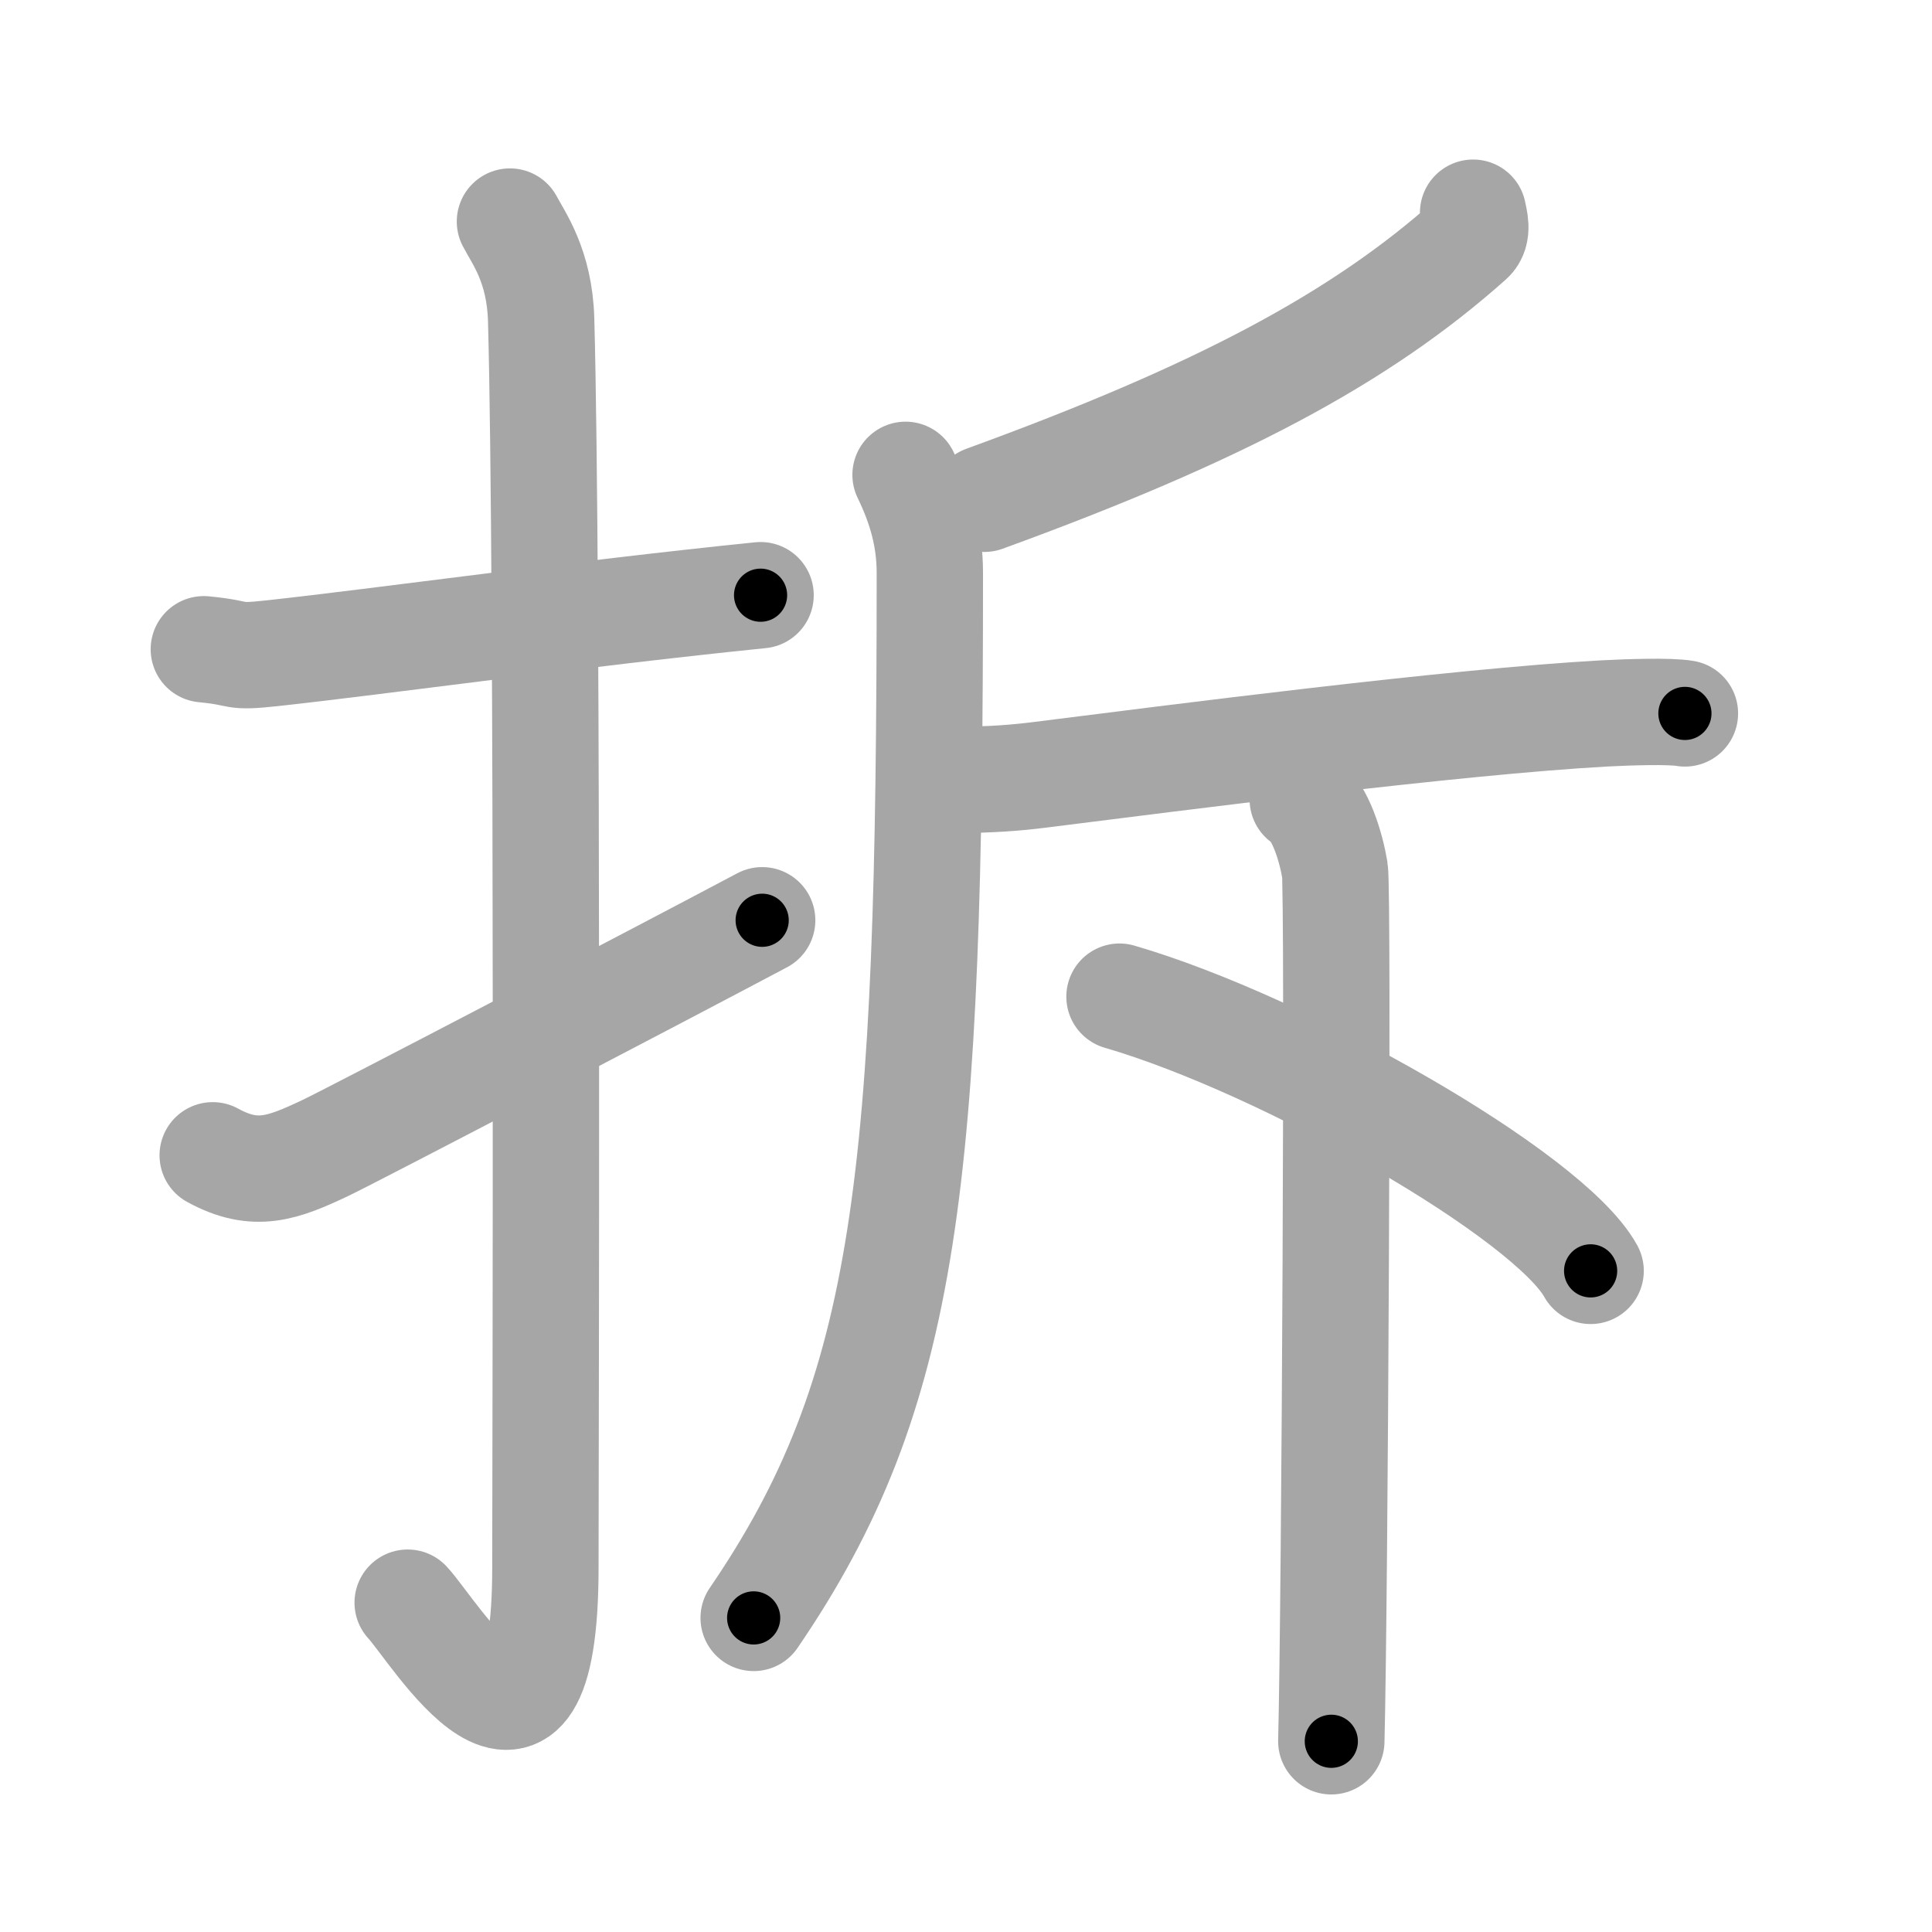 <svg xmlns="http://www.w3.org/2000/svg" viewBox="0 0 109 109" id="62c6"><g fill="none" stroke="#a6a6a6" stroke-width="6" stroke-linecap="round" stroke-linejoin="round"><g><g><path d="M11.5,36.63c2.32,0.22,1.42,0.49,3.9,0.22c6.13-0.67,17.29-2.23,27.51-3.27" /><path d="M28.77,12.5c0.48,0.92,1.67,2.49,1.76,5.52c0.4,14.55,0.24,65.44,0.24,70.4c0,14.25-6.32,3.53-7.77,2" /><path d="M12,65.18c2.41,1.32,3.96,0.72,6.37-0.42c1.42-0.67,18.6-9.64,24.63-12.84" /></g><g><g><path d="M83.11,12c0.07,0.38,0.31,1.12-0.15,1.53c-6.25,5.58-14.24,9.81-27.42,14.61" /><path d="M51.09,26.79c0.88,1.82,1.37,3.55,1.37,5.54c0,34.18-1.21,46.18-9.94,58.95" /><path d="M53.78,44c2.14,0,3.58-0.12,4.92-0.29c7.4-0.93,23.41-3,31.82-3.46c1.35-0.07,3.69-0.15,4.54,0" /><path d="M73.5,45.1c1,0.61,1.61,2.77,1.81,3.99s0,41.47-0.2,49.15" /></g><g><path d="M63.16,56.23c9.38,2.73,24.23,11.22,26.58,15.47" /></g></g></g></g><g fill="none" stroke="#000" stroke-width="3" stroke-linecap="round" stroke-linejoin="round"><path d="M11.5,36.63c2.32,0.22,1.42,0.49,3.9,0.22c6.13-0.67,17.29-2.23,27.51-3.27" stroke-dasharray="31.636" stroke-dashoffset="31.636"><animate attributeName="stroke-dashoffset" values="31.636;31.636;0" dur="0.316s" fill="freeze" begin="0s;62c6.click" /></path><path d="M28.77,12.5c0.48,0.92,1.67,2.49,1.76,5.52c0.4,14.55,0.24,65.44,0.24,70.4c0,14.25-6.32,3.53-7.77,2" stroke-dasharray="92.303" stroke-dashoffset="92.303"><animate attributeName="stroke-dashoffset" values="92.303" fill="freeze" begin="62c6.click" /><animate attributeName="stroke-dashoffset" values="92.303;92.303;0" keyTimes="0;0.313;1" dur="1.01s" fill="freeze" begin="0s;62c6.click" /></path><path d="M12,65.18c2.41,1.32,3.96,0.72,6.37-0.42c1.42-0.67,18.6-9.64,24.63-12.84" stroke-dasharray="34.494" stroke-dashoffset="34.494"><animate attributeName="stroke-dashoffset" values="34.494" fill="freeze" begin="62c6.click" /><animate attributeName="stroke-dashoffset" values="34.494;34.494;0" keyTimes="0;0.745;1" dur="1.355s" fill="freeze" begin="0s;62c6.click" /></path><path d="M83.11,12c0.07,0.38,0.31,1.12-0.15,1.53c-6.25,5.58-14.24,9.81-27.42,14.61" stroke-dasharray="32.878" stroke-dashoffset="32.878"><animate attributeName="stroke-dashoffset" values="32.878" fill="freeze" begin="62c6.click" /><animate attributeName="stroke-dashoffset" values="32.878;32.878;0" keyTimes="0;0.805;1" dur="1.684s" fill="freeze" begin="0s;62c6.click" /></path><path d="M51.09,26.79c0.88,1.82,1.37,3.55,1.37,5.54c0,34.18-1.21,46.18-9.94,58.95" stroke-dasharray="66.524" stroke-dashoffset="66.524"><animate attributeName="stroke-dashoffset" values="66.524" fill="freeze" begin="62c6.click" /><animate attributeName="stroke-dashoffset" values="66.524;66.524;0" keyTimes="0;0.771;1" dur="2.184s" fill="freeze" begin="0s;62c6.click" /></path><path d="M53.78,44c2.14,0,3.58-0.12,4.92-0.29c7.4-0.93,23.41-3,31.82-3.46c1.35-0.07,3.69-0.15,4.54,0" stroke-dasharray="41.491" stroke-dashoffset="41.491"><animate attributeName="stroke-dashoffset" values="41.491" fill="freeze" begin="62c6.click" /><animate attributeName="stroke-dashoffset" values="41.491;41.491;0" keyTimes="0;0.84;1" dur="2.599s" fill="freeze" begin="0s;62c6.click" /></path><path d="M73.5,45.1c1,0.61,1.61,2.77,1.81,3.99s0,41.47-0.2,49.15" stroke-dasharray="53.634" stroke-dashoffset="53.634"><animate attributeName="stroke-dashoffset" values="53.634" fill="freeze" begin="62c6.click" /><animate attributeName="stroke-dashoffset" values="53.634;53.634;0" keyTimes="0;0.829;1" dur="3.135s" fill="freeze" begin="0s;62c6.click" /></path><path d="M63.16,56.23c9.38,2.73,24.23,11.22,26.58,15.47" stroke-dasharray="31.115" stroke-dashoffset="31.115"><animate attributeName="stroke-dashoffset" values="31.115" fill="freeze" begin="62c6.click" /><animate attributeName="stroke-dashoffset" values="31.115;31.115;0" keyTimes="0;0.91;1" dur="3.446s" fill="freeze" begin="0s;62c6.click" /></path></g></svg>